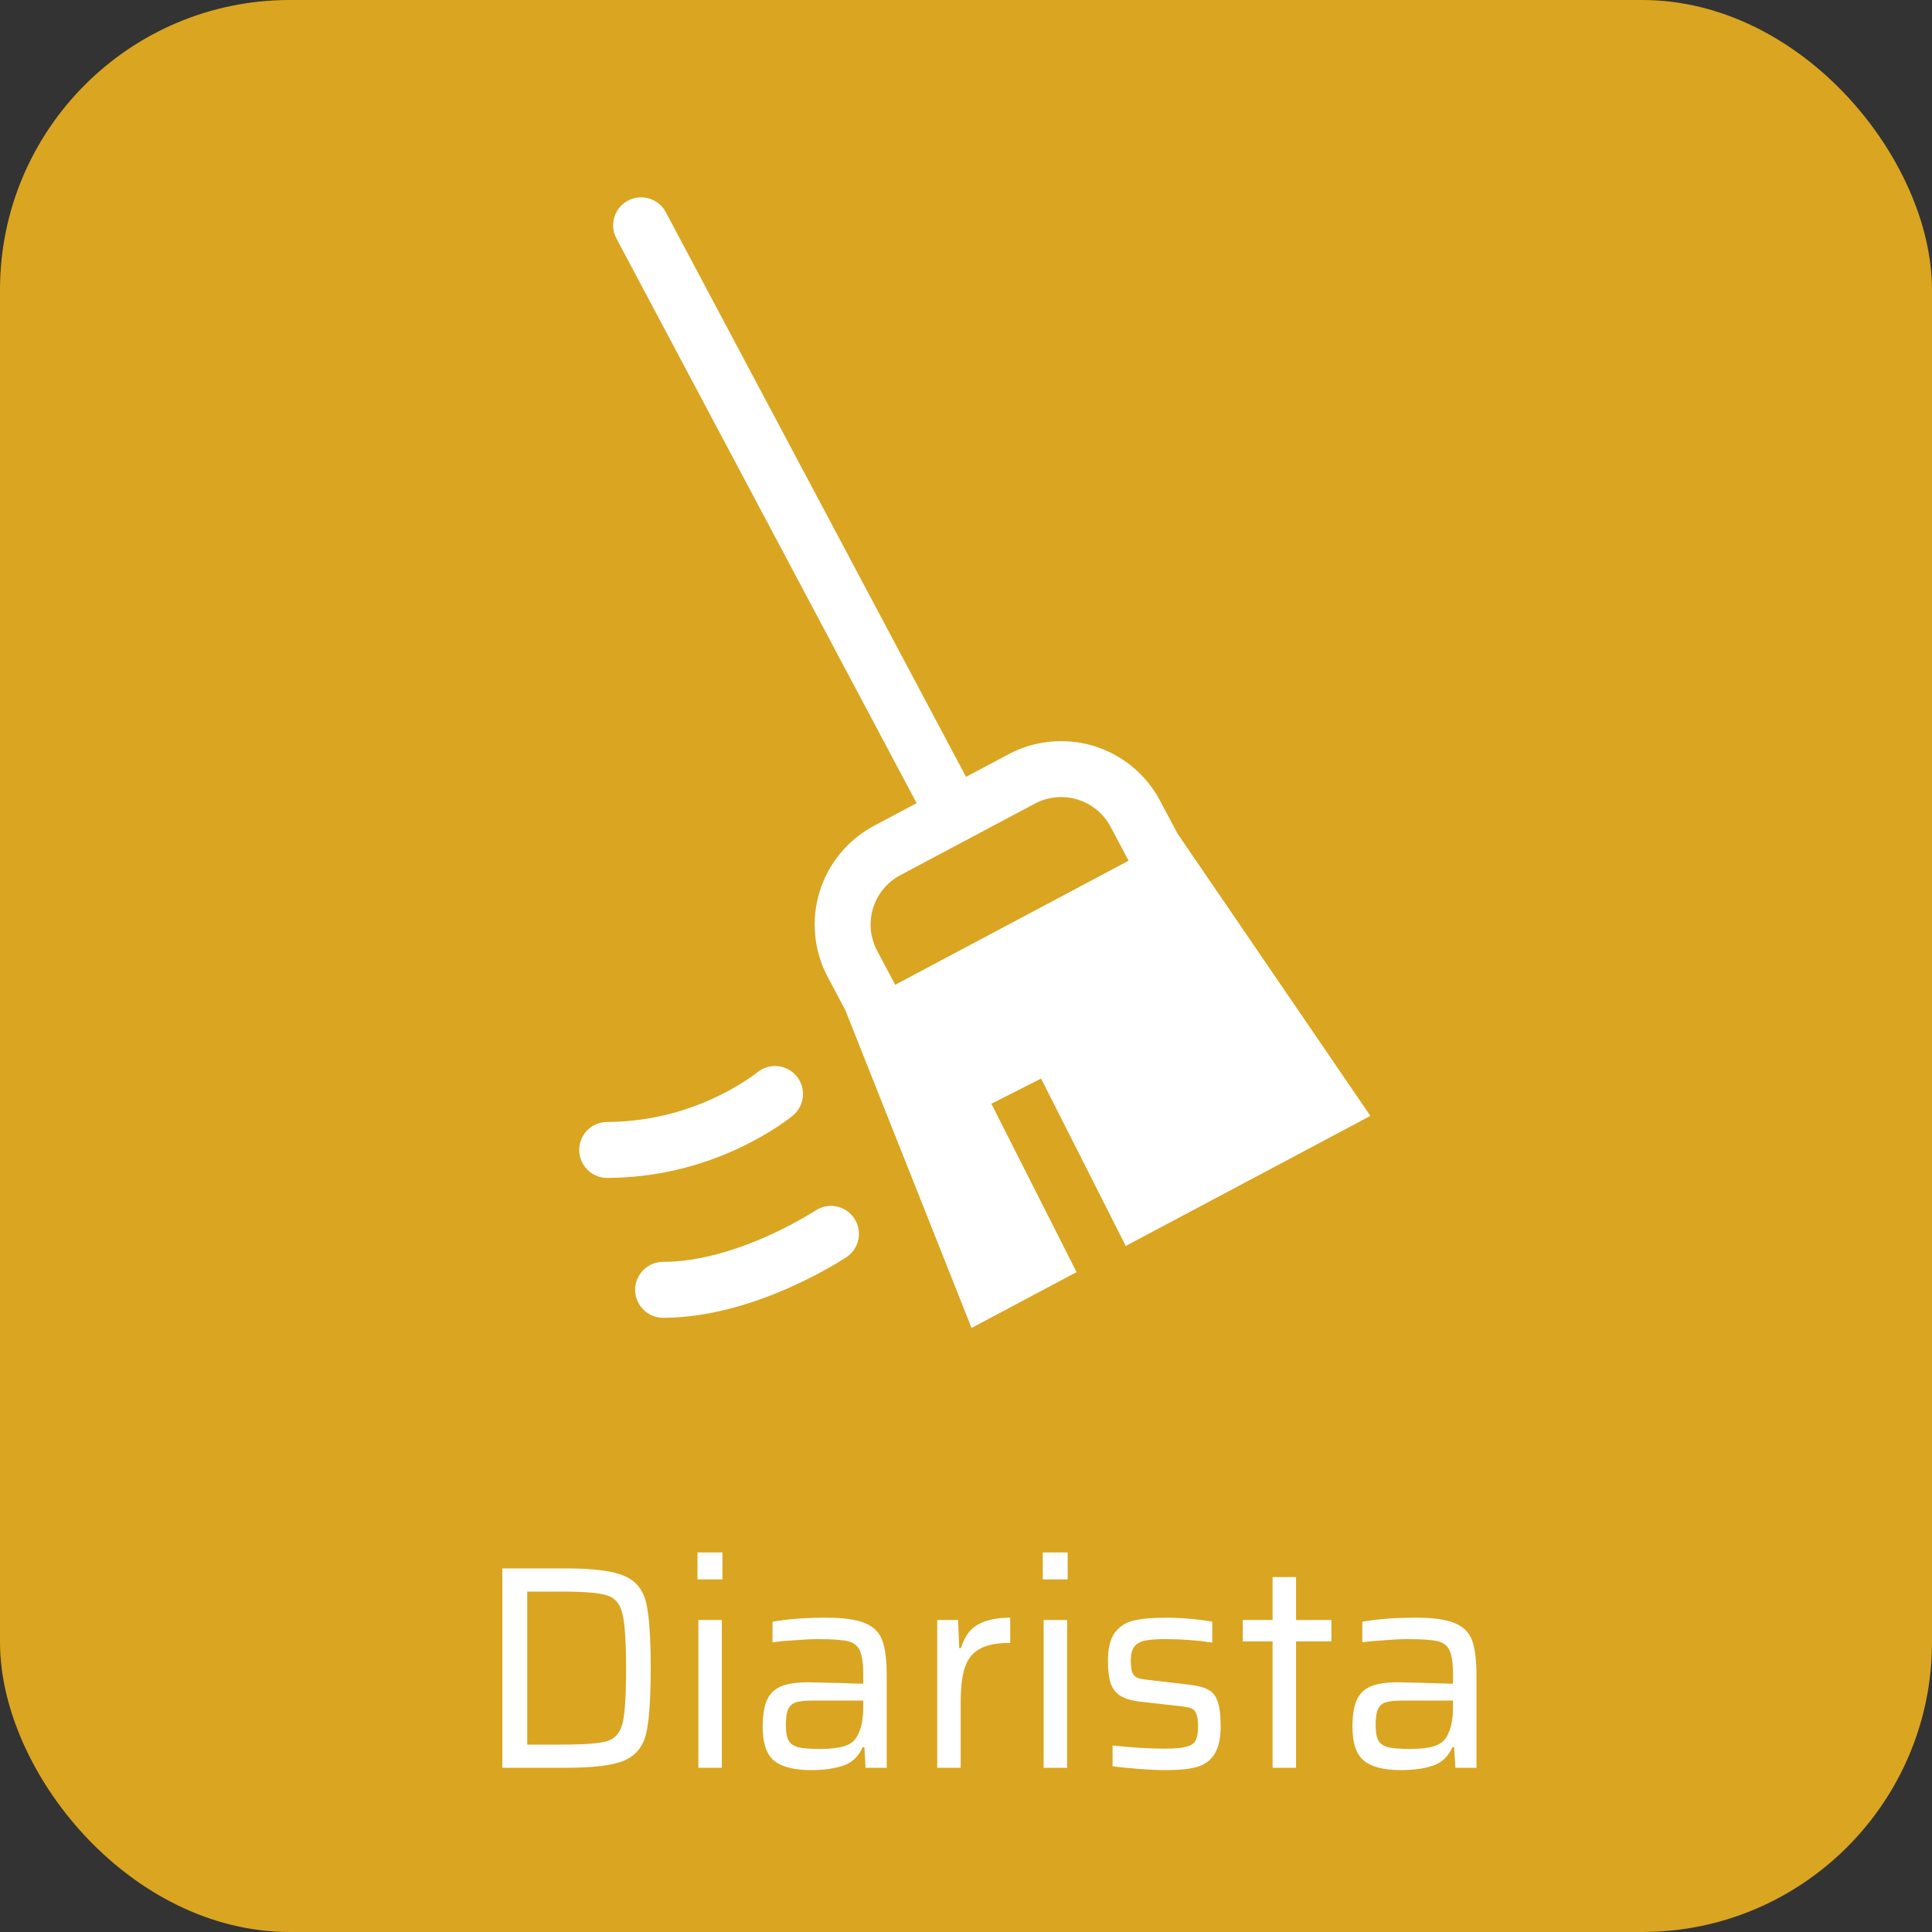 <svg width="200" height="200" viewBox="0 0 200 200" fill="none" xmlns="http://www.w3.org/2000/svg">
<rect x="0" y="0" width="200" height="200" fill="#333333" stroke="none"/>
<rect width="200" height="200" rx="30" fill="#DAA520"/>
<path fill-rule="evenodd" clip-rule="evenodd" d="M107.131 83.191L93.2 90.596C92.528 90.953 91.933 91.439 91.449 92.026C90.966 92.613 90.602 93.289 90.38 94.016C90.157 94.744 90.08 95.508 90.153 96.265C90.226 97.022 90.448 97.757 90.805 98.429L93.617 103.72L117.774 90.874L114.965 85.586C114.608 84.914 114.122 84.319 113.534 83.835C112.947 83.351 112.271 82.987 111.543 82.765C110.815 82.542 110.051 82.466 109.293 82.539C108.536 82.612 107.8 82.834 107.129 83.191H107.131ZM90.48 85.485C89.137 86.199 87.948 87.171 86.98 88.344C86.012 89.518 85.285 90.871 84.841 92.326C84.396 93.781 84.242 95.309 84.388 96.823C84.534 98.337 84.976 99.808 85.691 101.151L91.222 111.553L125.607 93.269L120.076 82.867C119.362 81.524 118.39 80.334 117.216 79.367C116.042 78.399 114.689 77.672 113.235 77.227C111.78 76.782 110.252 76.629 108.737 76.774C107.223 76.92 105.752 77.363 104.409 78.077L90.48 85.485Z" fill="white"/>
<path fill-rule="evenodd" clip-rule="evenodd" d="M121.95 86.394L87.564 104.675L100.581 137.45L111.429 131.682L102.611 114.252L107.777 111.637L116.543 128.963L141.844 115.512L121.95 86.394Z" fill="white"/>
<path fill-rule="evenodd" clip-rule="evenodd" d="M96.293 110.959L110.331 103.856L119.042 121.075L133.411 113.435L120.09 93.941L94.862 107.357L96.293 110.957V110.959ZM103.008 127.868L103.576 129.299L103.7 129.235L103.005 127.868H103.008ZM100.581 137.453L87.564 104.675L121.95 86.391L141.844 115.512L116.543 128.963L107.777 111.637L102.611 114.252L111.429 131.685L100.581 137.451V137.453Z" fill="white"/>
<path fill-rule="evenodd" clip-rule="evenodd" d="M98.806 84.338C98.47 84.517 98.102 84.627 97.723 84.664C97.344 84.701 96.962 84.662 96.598 84.551C96.234 84.439 95.896 84.257 95.603 84.015C95.309 83.773 95.066 83.475 94.888 83.139L63.81 24.684C63.631 24.348 63.52 23.98 63.484 23.602C63.448 23.223 63.486 22.841 63.597 22.477C63.822 21.743 64.329 21.128 65.007 20.767C65.685 20.407 66.479 20.33 67.213 20.555C67.577 20.666 67.915 20.848 68.209 21.09C68.502 21.331 68.745 21.629 68.924 21.965L100.005 80.42C100.184 80.756 100.294 81.123 100.331 81.502C100.368 81.881 100.33 82.263 100.219 82.627C100.107 82.991 99.926 83.329 99.684 83.623C99.442 83.916 99.145 84.159 98.809 84.338H98.806Z" fill="white"/>
<path fill-rule="evenodd" clip-rule="evenodd" d="M78.376 111.023C78.668 110.78 79.006 110.596 79.369 110.483C79.732 110.37 80.114 110.33 80.493 110.364C80.871 110.399 81.239 110.508 81.576 110.685C81.913 110.862 82.211 111.103 82.455 111.395C82.698 111.688 82.882 112.025 82.995 112.388C83.108 112.751 83.148 113.133 83.114 113.512C83.079 113.89 82.97 114.259 82.793 114.595C82.616 114.932 82.375 115.231 82.083 115.474L80.229 113.25L82.083 115.474L82.08 115.477L82.074 115.483L82.065 115.489L82.036 115.512L81.95 115.584L81.651 115.813C81.399 116.001 81.043 116.259 80.588 116.566C79.676 117.174 78.359 117.967 76.696 118.761C72.375 120.834 67.647 121.919 62.854 121.938C62.086 121.938 61.35 121.632 60.807 121.089C60.264 120.546 59.959 119.81 59.959 119.042C59.959 118.274 60.264 117.537 60.807 116.994C61.35 116.451 62.086 116.146 62.854 116.146C66.785 116.127 70.663 115.234 74.206 113.531C75.303 113.011 76.362 112.414 77.374 111.744C77.707 111.524 78.033 111.292 78.35 111.049L78.379 111.02V111.023H78.376Z" fill="white"/>
<path fill-rule="evenodd" clip-rule="evenodd" d="M88.43 126.122C88.641 126.438 88.788 126.793 88.862 127.166C88.936 127.539 88.936 127.923 88.861 128.296C88.787 128.669 88.639 129.024 88.428 129.34C88.216 129.656 87.945 129.927 87.628 130.138L86.021 127.729L87.628 130.138L87.622 130.144L87.611 130.15L87.582 130.167L87.492 130.225C86.99 130.544 86.482 130.851 85.966 131.146C84.949 131.728 83.504 132.501 81.767 133.272C78.35 134.792 73.572 136.417 68.646 136.417C67.878 136.417 67.141 136.112 66.598 135.568C66.055 135.025 65.75 134.289 65.75 133.521C65.75 132.753 66.055 132.016 66.598 131.473C67.141 130.93 67.878 130.625 68.646 130.625C72.405 130.625 76.32 129.354 79.415 127.978C81.028 127.259 82.593 126.436 84.101 125.517C84.214 125.45 84.298 125.395 84.35 125.36L84.408 125.326L84.414 125.32L88.43 126.122ZM88.43 126.122C88.219 125.806 87.948 125.534 87.632 125.322C87.316 125.111 86.961 124.963 86.588 124.889C86.215 124.814 85.831 124.814 85.458 124.888C85.085 124.962 84.73 125.109 84.414 125.32L88.43 126.122Z" fill="white"/>
<path d="M52 162.36H58.57C61.43 162.36 63.45 162.62 64.63 163.14C65.81 163.64 66.56 164.55 66.88 165.87C67.2 167.19 67.36 169.46 67.36 172.68C67.36 175.9 67.2 178.17 66.88 179.49C66.56 180.81 65.81 181.73 64.63 182.25C63.45 182.75 61.43 183 58.57 183H52V162.36ZM58.15 180.6C60.49 180.6 62.06 180.48 62.86 180.24C63.68 179.98 64.21 179.36 64.45 178.38C64.69 177.38 64.81 175.48 64.81 172.68C64.81 169.9 64.68 168.01 64.42 167.01C64.18 166.01 63.65 165.39 62.83 165.15C62.03 164.89 60.47 164.76 58.15 164.76H54.58V180.6H58.15ZM72.204 163.5V160.71H74.784V163.5H72.204ZM72.294 183V167.7H74.724V183H72.294ZM83.991 183.24C82.231 183.24 80.951 182.92 80.151 182.28C79.351 181.62 78.951 180.46 78.951 178.8C78.951 177.62 79.091 176.7 79.371 176.04C79.651 175.38 80.121 174.9 80.781 174.6C81.461 174.3 82.411 174.15 83.631 174.15C84.211 174.15 86.121 174.2 89.361 174.3V173.4C89.361 172.2 89.241 171.35 89.001 170.85C88.781 170.35 88.361 170.03 87.741 169.89C87.141 169.75 86.111 169.68 84.651 169.68C84.011 169.68 83.201 169.72 82.221 169.8C81.261 169.86 80.511 169.93 79.971 170.01V167.88C81.551 167.6 83.401 167.46 85.521 167.46C87.321 167.46 88.661 167.65 89.541 168.03C90.441 168.39 91.041 168.99 91.341 169.83C91.641 170.65 91.791 171.85 91.791 173.43V183H89.601L89.481 180.87H89.301C88.881 181.83 88.201 182.47 87.261 182.79C86.341 183.09 85.251 183.24 83.991 183.24ZM84.921 181.05C85.921 181.05 86.731 180.96 87.351 180.78C87.991 180.6 88.451 180.25 88.731 179.73C89.151 179.01 89.361 178.01 89.361 176.73V176.04H84.261C83.421 176.04 82.801 176.1 82.401 176.22C82.021 176.34 81.751 176.58 81.591 176.94C81.431 177.28 81.351 177.82 81.351 178.56C81.351 179.28 81.441 179.81 81.621 180.15C81.801 180.49 82.131 180.73 82.611 180.87C83.111 180.99 83.881 181.05 84.921 181.05ZM97.02 167.7H99.18L99.3 170.61H99.48C99.84 169.41 100.44 168.59 101.28 168.15C102.12 167.69 103.22 167.46 104.58 167.46V170.07C103.2 170.07 102.14 170.28 101.4 170.7C100.66 171.12 100.15 171.77 99.87 172.65C99.59 173.51 99.45 174.68 99.45 176.16V183H97.02V167.7ZM107.946 163.5V160.71H110.526V163.5H107.946ZM108.036 183V167.7H110.466V183H108.036ZM120.723 183.24C119.903 183.24 118.973 183.2 117.933 183.12C116.893 183.04 115.973 182.95 115.173 182.85V180.69C117.153 180.91 118.963 181.02 120.603 181.02C121.623 181.02 122.373 180.95 122.853 180.81C123.333 180.67 123.643 180.45 123.783 180.15C123.943 179.83 124.023 179.36 124.023 178.74C124.023 178.12 123.963 177.68 123.843 177.42C123.743 177.14 123.573 176.95 123.333 176.85C123.093 176.75 122.673 176.67 122.073 176.61L118.083 176.16C117.163 176.06 116.453 175.85 115.953 175.53C115.473 175.21 115.143 174.77 114.963 174.21C114.783 173.65 114.693 172.9 114.693 171.96C114.693 170.66 114.923 169.69 115.383 169.05C115.863 168.39 116.513 167.96 117.333 167.76C118.173 167.56 119.293 167.46 120.693 167.46C121.473 167.46 122.313 167.5 123.213 167.58C124.113 167.66 124.873 167.76 125.493 167.88V170.04C123.933 169.8 122.323 169.68 120.663 169.68C119.743 169.68 119.043 169.73 118.563 169.83C118.083 169.91 117.713 170.11 117.453 170.43C117.193 170.73 117.063 171.21 117.063 171.87C117.063 172.45 117.113 172.87 117.213 173.13C117.313 173.39 117.483 173.57 117.723 173.67C117.963 173.77 118.363 173.85 118.923 173.91L123.063 174.39C123.943 174.49 124.603 174.66 125.043 174.9C125.503 175.12 125.833 175.52 126.033 176.1C126.253 176.68 126.363 177.54 126.363 178.68C126.363 179.94 126.153 180.9 125.733 181.56C125.333 182.22 124.733 182.67 123.933 182.91C123.153 183.13 122.083 183.24 120.723 183.24ZM131.737 183V169.92H128.647V167.7H131.737V163.26H134.167V167.7H137.827V169.92H134.167V183H131.737ZM145.045 183.24C143.285 183.24 142.005 182.92 141.205 182.28C140.405 181.62 140.005 180.46 140.005 178.8C140.005 177.62 140.145 176.7 140.425 176.04C140.705 175.38 141.175 174.9 141.835 174.6C142.515 174.3 143.465 174.15 144.685 174.15C145.265 174.15 147.175 174.2 150.415 174.3V173.4C150.415 172.2 150.295 171.35 150.055 170.85C149.835 170.35 149.415 170.03 148.795 169.89C148.195 169.75 147.165 169.68 145.705 169.68C145.065 169.68 144.255 169.72 143.275 169.8C142.315 169.86 141.565 169.93 141.025 170.01V167.88C142.605 167.6 144.455 167.46 146.575 167.46C148.375 167.46 149.715 167.65 150.595 168.03C151.495 168.39 152.095 168.99 152.395 169.83C152.695 170.65 152.845 171.85 152.845 173.43V183H150.655L150.535 180.87H150.355C149.935 181.83 149.255 182.47 148.315 182.79C147.395 183.09 146.305 183.24 145.045 183.24ZM145.975 181.05C146.975 181.05 147.785 180.96 148.405 180.78C149.045 180.6 149.505 180.25 149.785 179.73C150.205 179.01 150.415 178.01 150.415 176.73V176.04H145.315C144.475 176.04 143.855 176.1 143.455 176.22C143.075 176.34 142.805 176.58 142.645 176.94C142.485 177.28 142.405 177.82 142.405 178.56C142.405 179.28 142.495 179.81 142.675 180.15C142.855 180.49 143.185 180.73 143.665 180.87C144.165 180.99 144.935 181.05 145.975 181.05Z" fill="white"/>
</svg>
